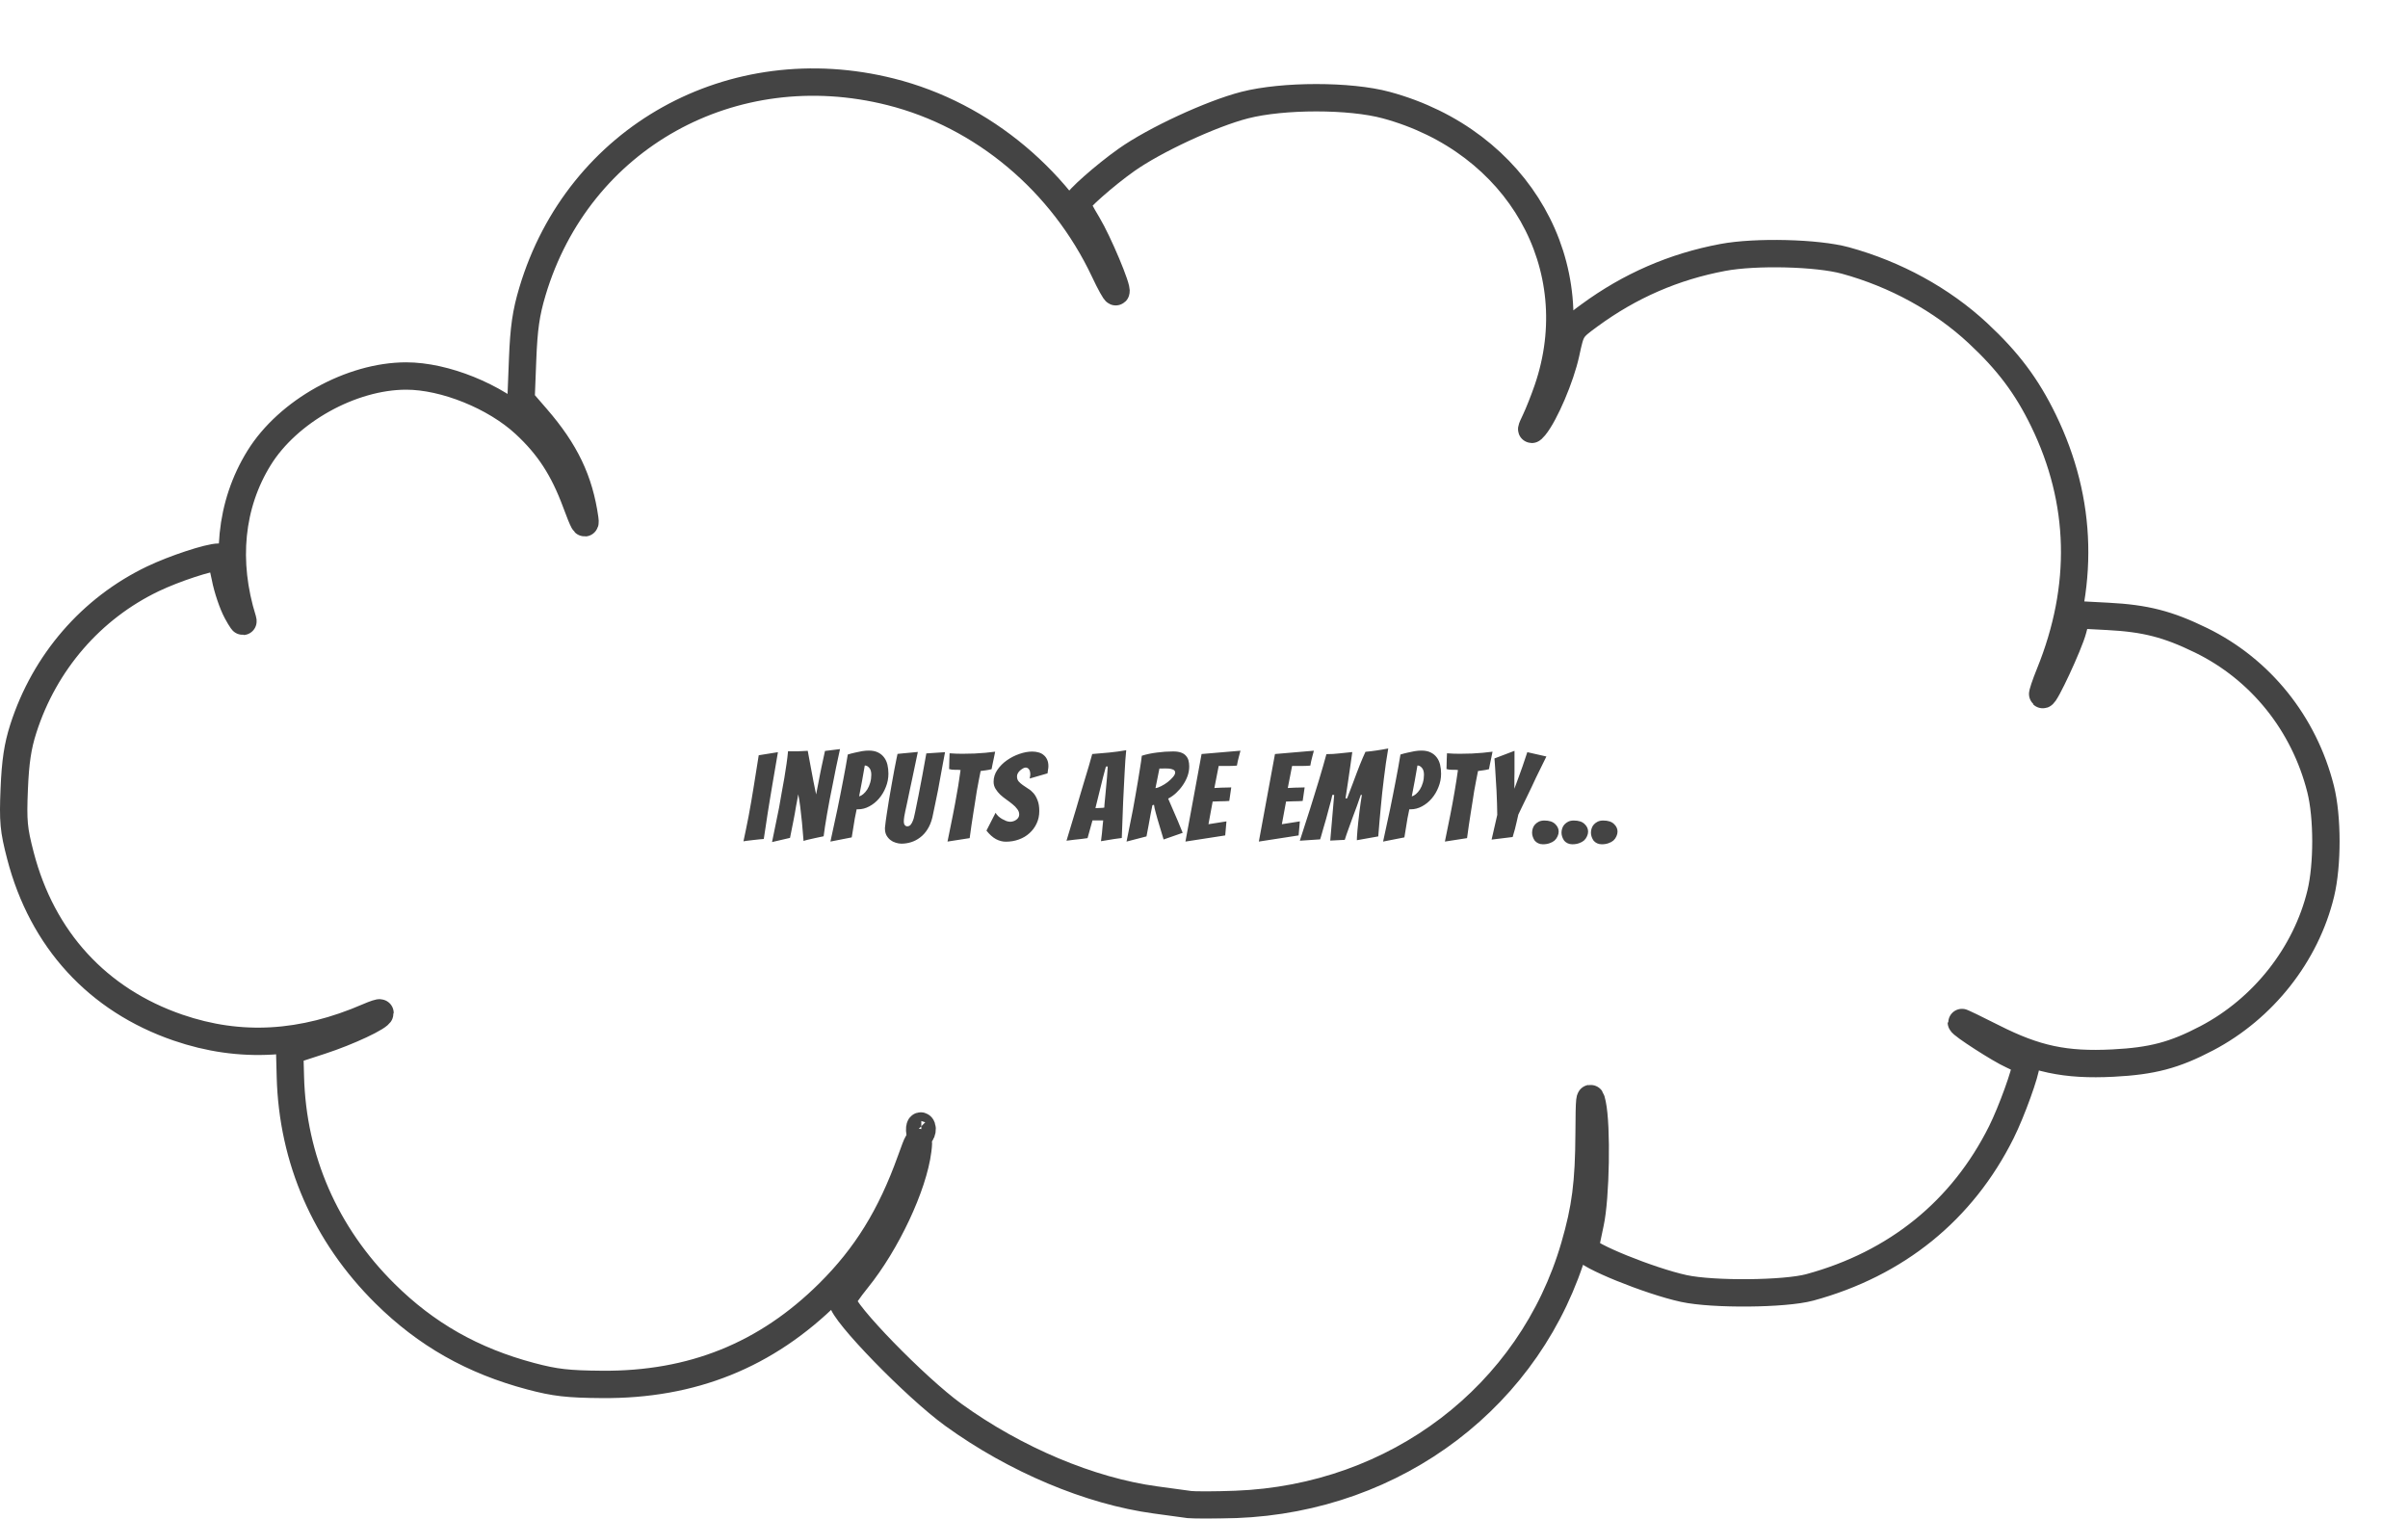 <svg width="352" height="222" viewBox="0 0 352 222" fill="none" xmlns="http://www.w3.org/2000/svg">
<g filter="url(#filter0_d)">
<path d="M183.83 209.925C183.087 209.82 180.876 209.519 178.916 209.255C169.34 207.962 158.404 203.359 149.36 196.815C143.854 192.83 133.139 181.81 133.139 180.132C133.139 179.873 134.108 178.462 135.292 176.997C139.602 171.668 143.515 163.333 144.163 158.103C144.382 156.337 144.252 156.535 143.124 159.674C140.222 167.762 136.592 173.633 131.163 179.018C121.99 188.118 111.175 192.47 97.993 192.368C92.997 192.329 91.136 192.115 87.582 191.171C79.098 188.917 72.3 185.062 66.269 179.085C57.552 170.448 52.765 159.467 52.446 147.377L52.346 143.612L56.919 142.121C60.896 140.825 65.55 138.641 65.55 138.072C65.55 137.969 64.79 138.216 63.861 138.619C54.208 142.813 45.109 143.333 36.019 140.211C24.276 136.178 16.167 127.328 12.987 115.077C11.993 111.252 11.885 110.084 12.081 105.342C12.247 101.325 12.585 99.075 13.41 96.505C16.52 86.81 23.345 78.921 32.353 74.609C35.469 73.118 40.56 71.44 41.969 71.44C42.187 71.44 42.617 72.769 42.927 74.392C43.236 76.017 44.003 78.29 44.632 79.444C45.26 80.599 45.648 81.139 45.493 80.645C42.816 72.103 43.655 63.746 47.874 56.934C52.102 50.106 61.341 44.963 69.38 44.963C75.006 44.963 82.325 47.917 86.7 51.953C90.211 55.193 92.37 58.513 94.222 63.525C95.274 66.37 95.659 67.074 95.481 65.827C94.682 60.213 92.647 55.965 88.425 51.091L86.162 48.478L86.394 42.559C86.576 37.933 86.889 35.758 87.832 32.599C94.544 10.116 117.039 -2.41 140.216 3.428C153.688 6.821 165.29 16.553 171.442 29.619C172.27 31.378 173.025 32.74 173.119 32.645C173.454 32.312 170.519 25.33 168.962 22.754C168.094 21.317 167.384 19.992 167.384 19.808C167.384 19.253 171.478 15.634 174.65 13.386C178.773 10.464 187.079 6.611 191.941 5.366C197.561 3.926 207.334 3.926 212.642 5.366C232.011 10.621 242.406 28.932 236.237 46.927C235.721 48.431 234.913 50.469 234.44 51.457C233.757 52.885 233.733 53.069 234.324 52.355C235.827 50.542 238.145 45.104 238.892 41.637C239.66 38.078 239.663 38.073 242.354 36.099C248.255 31.77 254.692 28.973 261.84 27.631C266.654 26.728 275.645 26.951 279.755 28.075C287.074 30.079 293.873 33.806 299.128 38.697C303.528 42.792 306.271 46.444 308.71 51.457C314.466 63.283 314.774 75.778 309.624 88.48C308.978 90.073 308.519 91.446 308.603 91.53C308.899 91.825 312.443 84.208 313.013 82.049L313.591 79.862L318.101 80.098C323.619 80.386 326.888 81.224 331.743 83.592C340.445 87.837 346.816 95.763 349.226 105.34C350.25 109.409 350.259 116.411 349.247 120.608C347.097 129.509 340.846 137.442 332.565 141.779C327.843 144.252 324.606 145.107 318.868 145.398C311.913 145.751 307.573 144.829 301.352 141.679C298.796 140.385 296.706 139.379 296.706 139.444C296.706 139.797 302.388 143.456 304.127 144.222C305.25 144.717 306.168 145.293 306.168 145.502C306.168 146.644 304.055 152.498 302.56 155.496C296.857 166.937 287.231 174.736 274.554 178.185C270.91 179.177 260.414 179.27 256.152 178.349C251.153 177.268 241.734 173.442 241.734 172.492C241.734 172.266 242.059 170.603 242.457 168.796C243.278 165.07 243.459 154.615 242.759 151.367C242.4 149.697 242.318 150.439 242.292 155.633C242.255 162.911 241.774 166.643 240.156 172.205C233.814 194.015 214.096 209.028 190.634 209.91C187.637 210.023 184.576 210.029 183.833 209.931L183.83 209.925ZM144.676 154.632C144.526 154.483 144.42 154.747 144.439 155.221C144.46 155.745 144.567 155.851 144.712 155.493C144.841 155.169 144.825 154.781 144.675 154.632L144.676 154.632Z" fill="white" stroke="#444444" stroke-width="4" stroke-linecap="round" stroke-linejoin="round"/>
<path d="M121.648 112.64C121.54 112.64 121.324 112.658 121 112.694C120.688 112.718 120.364 112.754 120.028 112.802C119.692 112.838 119.386 112.874 119.11 112.91C118.846 112.946 118.702 112.97 118.678 112.982C118.798 112.466 118.918 111.896 119.038 111.272C119.17 110.636 119.302 109.976 119.434 109.292C119.566 108.596 119.692 107.894 119.812 107.186C119.932 106.478 120.046 105.794 120.154 105.134C120.406 103.598 120.658 102.02 120.91 100.4L123.718 99.95C123.442 101.558 123.172 103.136 122.908 104.684C122.8 105.344 122.686 106.028 122.566 106.736C122.458 107.444 122.344 108.146 122.224 108.842C122.116 109.538 122.014 110.216 121.918 110.876C121.822 111.524 121.732 112.112 121.648 112.64ZM122.856 113.09C123.216 111.362 123.558 109.688 123.882 108.068C124.002 107.372 124.128 106.652 124.26 105.908C124.404 105.164 124.536 104.432 124.656 103.712C124.776 102.98 124.884 102.284 124.98 101.624C125.076 100.952 125.148 100.346 125.196 99.806C125.352 99.818 125.484 99.824 125.592 99.824C125.7 99.824 125.826 99.824 125.97 99.824C126.138 99.824 126.342 99.824 126.582 99.824C126.822 99.812 127.062 99.8 127.302 99.788C127.542 99.776 127.8 99.764 128.076 99.752C128.244 100.592 128.394 101.402 128.526 102.182C128.658 102.866 128.79 103.568 128.922 104.288C129.066 105.008 129.192 105.62 129.3 106.124C129.348 105.884 129.402 105.608 129.462 105.296C129.522 104.972 129.588 104.636 129.66 104.288C129.732 103.94 129.798 103.592 129.858 103.244C129.93 102.884 130.002 102.53 130.074 102.182C130.242 101.402 130.416 100.598 130.596 99.77L132.792 99.5C132.384 101.336 132.024 103.076 131.712 104.72C131.568 105.428 131.424 106.148 131.28 106.88C131.148 107.6 131.022 108.296 130.902 108.968C130.782 109.628 130.68 110.246 130.596 110.822C130.512 111.386 130.446 111.86 130.398 112.244C130.362 112.244 130.218 112.274 129.966 112.334C129.726 112.382 129.444 112.442 129.12 112.514C128.808 112.586 128.49 112.658 128.166 112.73C127.854 112.802 127.62 112.868 127.464 112.928C127.392 111.968 127.314 111.056 127.23 110.192C127.194 109.82 127.152 109.442 127.104 109.058C127.068 108.662 127.026 108.284 126.978 107.924C126.93 107.564 126.882 107.228 126.834 106.916C126.786 106.604 126.738 106.334 126.69 106.106C126.654 106.334 126.606 106.598 126.546 106.898C126.486 107.198 126.426 107.516 126.366 107.852C126.306 108.188 126.246 108.542 126.186 108.914C126.126 109.274 126.06 109.622 125.988 109.958C125.832 110.762 125.664 111.602 125.484 112.478L122.856 113.09ZM131.391 113.018C131.751 111.398 132.093 109.814 132.417 108.266C132.549 107.618 132.687 106.934 132.831 106.214C132.975 105.494 133.113 104.786 133.245 104.09C133.377 103.394 133.503 102.722 133.623 102.074C133.743 101.426 133.845 100.832 133.929 100.292C134.277 100.184 134.619 100.094 134.955 100.022C135.291 99.938 135.633 99.866 135.981 99.806C136.341 99.746 136.677 99.716 136.989 99.716C137.529 99.716 137.979 99.806 138.339 99.986C138.711 100.166 139.011 100.412 139.239 100.724C139.467 101.024 139.629 101.378 139.725 101.786C139.821 102.194 139.869 102.632 139.869 103.1C139.869 103.772 139.743 104.42 139.491 105.044C139.251 105.668 138.921 106.226 138.501 106.718C138.093 107.198 137.619 107.582 137.079 107.87C136.551 108.158 135.999 108.302 135.423 108.302H135.225C135.129 108.71 135.039 109.154 134.955 109.634C134.871 110.114 134.799 110.558 134.739 110.966C134.655 111.446 134.577 111.926 134.505 112.406L131.391 113.018ZM136.413 101.894C136.281 102.686 136.149 103.436 136.017 104.144C135.885 104.852 135.741 105.608 135.585 106.412C135.777 106.364 135.975 106.256 136.179 106.088C136.395 105.908 136.593 105.68 136.773 105.404C136.953 105.116 137.097 104.786 137.205 104.414C137.313 104.042 137.367 103.652 137.367 103.244C137.367 102.8 137.265 102.464 137.061 102.236C136.869 102.008 136.653 101.894 136.413 101.894ZM146.293 109.49C146.125 110.174 145.885 110.756 145.573 111.236C145.273 111.716 144.913 112.112 144.493 112.424C144.085 112.736 143.647 112.964 143.179 113.108C142.711 113.252 142.243 113.324 141.775 113.324C141.499 113.324 141.217 113.276 140.929 113.18C140.641 113.096 140.383 112.964 140.155 112.784C139.927 112.604 139.735 112.376 139.579 112.1C139.435 111.824 139.363 111.5 139.363 111.128C139.363 111.08 139.363 111.032 139.363 110.984C139.363 110.936 139.369 110.888 139.381 110.84C139.429 110.348 139.507 109.754 139.615 109.058C139.723 108.362 139.837 107.636 139.957 106.88C140.077 106.124 140.209 105.368 140.353 104.612C140.497 103.844 140.623 103.148 140.731 102.524C140.851 101.9 140.953 101.384 141.037 100.976C141.121 100.556 141.175 100.298 141.199 100.202C141.451 100.178 141.751 100.148 142.099 100.112C142.447 100.076 142.771 100.046 143.071 100.022C143.443 99.986 143.809 99.95 144.169 99.914C143.857 101.366 143.581 102.68 143.341 103.856C143.233 104.36 143.125 104.864 143.017 105.368C142.921 105.872 142.825 106.334 142.729 106.754C142.645 107.174 142.567 107.54 142.495 107.852C142.435 108.152 142.381 108.398 142.333 108.59C142.297 108.782 142.249 109.028 142.189 109.328C142.141 109.616 142.117 109.88 142.117 110.12C142.117 110.312 142.165 110.474 142.261 110.606C142.357 110.726 142.477 110.786 142.621 110.786C142.825 110.786 142.993 110.708 143.125 110.552C143.257 110.384 143.365 110.186 143.449 109.958C143.545 109.73 143.611 109.502 143.647 109.274C143.695 109.034 143.737 108.848 143.773 108.716C143.845 108.368 143.923 107.984 144.007 107.564C144.103 107.132 144.193 106.688 144.277 106.232C144.373 105.764 144.463 105.29 144.547 104.81C144.643 104.33 144.733 103.862 144.817 103.406C145.021 102.35 145.219 101.258 145.411 100.13L148.147 99.95C148.147 99.95 148.117 100.106 148.057 100.418C147.997 100.73 147.919 101.144 147.823 101.66C147.727 102.176 147.619 102.764 147.499 103.424C147.391 104.084 147.265 104.774 147.121 105.494C146.977 106.202 146.833 106.904 146.689 107.6C146.557 108.284 146.425 108.914 146.293 109.49ZM148.506 113.018C148.782 111.698 149.046 110.396 149.298 109.112C149.406 108.572 149.514 108.008 149.622 107.42C149.73 106.832 149.832 106.256 149.928 105.692C150.036 105.116 150.126 104.564 150.198 104.036C150.282 103.496 150.354 103.004 150.414 102.56C150.138 102.524 149.856 102.512 149.568 102.524C149.292 102.536 149.016 102.5 148.74 102.416C148.752 102.224 148.758 102.002 148.758 101.75C148.758 101.498 148.764 101.246 148.776 100.994C148.788 100.718 148.8 100.424 148.812 100.112C149.124 100.136 149.436 100.154 149.748 100.166C150.06 100.178 150.372 100.184 150.684 100.184C151.296 100.184 151.884 100.172 152.448 100.148C153.024 100.112 153.552 100.076 154.032 100.04C154.524 99.992 155.004 99.938 155.472 99.878L155.274 100.85C155.214 101.126 155.154 101.408 155.094 101.696C155.046 101.984 154.998 102.23 154.95 102.434C154.686 102.506 154.416 102.56 154.14 102.596C153.876 102.62 153.612 102.656 153.348 102.704C153.264 103.112 153.174 103.568 153.078 104.072C152.982 104.564 152.886 105.08 152.79 105.62C152.706 106.148 152.622 106.688 152.538 107.24C152.454 107.792 152.37 108.32 152.286 108.824C152.094 110.012 151.914 111.242 151.746 112.514L148.506 113.018ZM161.922 108.554C161.922 109.226 161.79 109.838 161.526 110.39C161.274 110.93 160.926 111.398 160.482 111.794C160.05 112.19 159.534 112.496 158.934 112.712C158.346 112.928 157.71 113.036 157.026 113.036C156.546 113.036 156.066 112.91 155.586 112.658C155.106 112.394 154.644 111.98 154.2 111.416L155.532 108.806C155.616 108.962 155.742 109.124 155.91 109.292C156.078 109.448 156.264 109.586 156.468 109.706C156.684 109.826 156.894 109.928 157.098 110.012C157.314 110.084 157.506 110.12 157.674 110.12C157.818 110.12 157.968 110.096 158.124 110.048C158.28 110 158.424 109.928 158.556 109.832C158.688 109.736 158.79 109.628 158.862 109.508C158.946 109.376 158.988 109.226 158.988 109.058C158.988 108.77 158.892 108.506 158.7 108.266C158.52 108.014 158.292 107.78 158.016 107.564C157.74 107.336 157.44 107.108 157.116 106.88C156.792 106.652 156.492 106.412 156.216 106.16C155.952 105.908 155.724 105.626 155.532 105.314C155.34 105.002 155.244 104.654 155.244 104.27C155.244 103.646 155.43 103.064 155.802 102.524C156.174 101.984 156.636 101.522 157.188 101.138C157.752 100.742 158.364 100.43 159.024 100.202C159.684 99.974 160.308 99.86 160.896 99.86C161.22 99.86 161.526 99.902 161.814 99.986C162.102 100.058 162.348 100.184 162.552 100.364C162.768 100.532 162.936 100.748 163.056 101.012C163.188 101.276 163.254 101.606 163.254 102.002C163.254 102.17 163.236 102.338 163.2 102.506C163.176 102.674 163.152 102.854 163.128 103.046L160.518 103.802C160.542 103.706 160.56 103.61 160.572 103.514C160.596 103.418 160.608 103.322 160.608 103.226C160.608 102.866 160.542 102.608 160.41 102.452C160.29 102.284 160.128 102.2 159.924 102.2C159.828 102.2 159.708 102.236 159.564 102.308C159.432 102.38 159.294 102.476 159.15 102.596C159.018 102.704 158.904 102.836 158.808 102.992C158.712 103.148 158.664 103.316 158.664 103.496C158.664 103.784 158.742 104.024 158.898 104.216C159.066 104.408 159.27 104.588 159.51 104.756C159.75 104.924 160.008 105.098 160.284 105.278C160.572 105.446 160.836 105.668 161.076 105.944C161.316 106.22 161.514 106.568 161.67 106.988C161.838 107.396 161.922 107.918 161.922 108.554ZM172.902 112.64C172.602 112.688 172.272 112.742 171.912 112.802C171.552 112.862 171.228 112.916 170.94 112.964C170.988 112.568 171.036 112.178 171.084 111.794C171.12 111.458 171.15 111.122 171.174 110.786C171.21 110.45 171.24 110.162 171.264 109.922H169.698L168.978 112.514C168.714 112.55 168.402 112.592 168.042 112.64C167.682 112.676 167.346 112.712 167.034 112.748C166.65 112.796 166.272 112.844 165.9 112.892C166.38 111.296 166.854 109.724 167.322 108.176C167.514 107.528 167.712 106.85 167.916 106.142C168.132 105.434 168.342 104.732 168.546 104.036C168.762 103.328 168.966 102.65 169.158 102.002C169.35 101.354 169.518 100.76 169.662 100.22C170.478 100.16 171.306 100.088 172.146 100.004C172.998 99.92 173.826 99.806 174.63 99.662C174.594 100.046 174.552 100.526 174.504 101.102C174.468 101.666 174.432 102.284 174.396 102.956C174.36 103.628 174.324 104.33 174.288 105.062C174.252 105.794 174.216 106.514 174.18 107.222C174.12 108.878 174.054 110.636 173.982 112.496C173.622 112.556 173.262 112.604 172.902 112.64ZM170.13 108.122C170.178 108.122 170.262 108.122 170.382 108.122C170.514 108.11 170.646 108.104 170.778 108.104C170.922 108.092 171.054 108.086 171.174 108.086C171.294 108.074 171.378 108.062 171.426 108.05C171.426 107.978 171.432 107.858 171.444 107.69C171.468 107.51 171.486 107.312 171.498 107.096C171.522 106.868 171.546 106.622 171.57 106.358C171.594 106.094 171.618 105.836 171.642 105.584C171.69 104.972 171.75 104.312 171.822 103.604L171.93 102.038L171.66 102.056L171.246 103.604L170.13 108.122ZM174.677 113.018C175.001 111.422 175.313 109.862 175.613 108.338C175.721 107.69 175.841 107.018 175.973 106.322C176.105 105.614 176.225 104.918 176.333 104.234C176.453 103.538 176.561 102.872 176.657 102.236C176.765 101.588 176.849 101 176.909 100.472C177.593 100.256 178.331 100.1 179.123 100.004C179.915 99.896 180.701 99.842 181.481 99.842C181.949 99.842 182.333 99.896 182.633 100.004C182.945 100.112 183.185 100.268 183.353 100.472C183.533 100.664 183.659 100.892 183.731 101.156C183.803 101.42 183.839 101.714 183.839 102.038C183.839 102.518 183.755 102.992 183.587 103.46C183.419 103.916 183.191 104.354 182.903 104.774C182.627 105.182 182.303 105.56 181.931 105.908C181.571 106.244 181.181 106.52 180.761 106.736C180.977 107.216 181.205 107.744 181.445 108.32C181.697 108.884 181.931 109.424 182.147 109.94C182.387 110.54 182.633 111.14 182.885 111.74L180.095 112.712C179.855 111.944 179.639 111.224 179.447 110.552C179.363 110.276 179.279 109.994 179.195 109.706C179.111 109.406 179.033 109.124 178.961 108.86C178.889 108.596 178.829 108.362 178.781 108.158C178.733 107.942 178.703 107.768 178.691 107.636L178.457 107.708C178.385 108.092 178.295 108.542 178.187 109.058C178.091 109.574 178.001 110.072 177.917 110.552C177.809 111.116 177.701 111.686 177.593 112.262L174.677 113.018ZM178.907 105.206C179.135 105.182 179.411 105.086 179.735 104.918C180.071 104.75 180.389 104.552 180.689 104.324C180.989 104.084 181.247 103.838 181.463 103.586C181.679 103.334 181.787 103.112 181.787 102.92C181.787 102.788 181.745 102.686 181.661 102.614C181.577 102.53 181.457 102.47 181.301 102.434C181.157 102.386 180.995 102.356 180.815 102.344C180.635 102.332 180.449 102.326 180.257 102.326C180.125 102.326 179.987 102.332 179.843 102.344C179.711 102.344 179.591 102.344 179.483 102.344L178.907 105.206ZM183.287 113.018L185.645 100.22L191.333 99.734C191.249 99.998 191.177 100.268 191.117 100.544C191.057 100.772 190.997 101.012 190.937 101.264C190.889 101.504 190.847 101.72 190.811 101.912C190.691 101.924 190.517 101.936 190.289 101.948C190.073 101.948 189.839 101.954 189.587 101.966C189.335 101.966 189.077 101.966 188.813 101.966C188.561 101.966 188.339 101.966 188.147 101.966L187.517 105.188C187.889 105.164 188.237 105.146 188.561 105.134C188.825 105.122 189.095 105.116 189.371 105.116C189.647 105.116 189.851 105.11 189.983 105.098C189.935 105.434 189.887 105.764 189.839 106.088C189.803 106.412 189.755 106.742 189.695 107.078C189.575 107.09 189.377 107.102 189.101 107.114C188.837 107.114 188.567 107.12 188.291 107.132C187.979 107.144 187.637 107.156 187.265 107.168L186.653 110.48L189.281 110.066L189.101 112.118L183.287 113.018ZM194.017 113.018L196.375 100.22L202.063 99.734C201.979 99.998 201.907 100.268 201.847 100.544C201.787 100.772 201.727 101.012 201.667 101.264C201.619 101.504 201.577 101.72 201.541 101.912C201.421 101.924 201.247 101.936 201.019 101.948C200.803 101.948 200.569 101.954 200.317 101.966C200.065 101.966 199.807 101.966 199.543 101.966C199.291 101.966 199.069 101.966 198.877 101.966L198.247 105.188C198.619 105.164 198.967 105.146 199.291 105.134C199.555 105.122 199.825 105.116 200.101 105.116C200.377 105.116 200.581 105.11 200.713 105.098C200.665 105.434 200.617 105.764 200.569 106.088C200.533 106.412 200.485 106.742 200.425 107.078C200.305 107.09 200.107 107.102 199.831 107.114C199.567 107.114 199.297 107.12 199.021 107.132C198.709 107.144 198.367 107.156 197.995 107.168L197.383 110.48L200.011 110.066L199.831 112.118L194.017 113.018ZM200.008 112.892C200.536 111.296 201.04 109.73 201.52 108.194C201.724 107.546 201.934 106.868 202.15 106.16C202.366 105.452 202.582 104.75 202.798 104.054C203.014 103.358 203.212 102.686 203.392 102.038C203.584 101.39 203.752 100.79 203.896 100.238C204.556 100.238 205.18 100.202 205.768 100.13C206.356 100.058 206.992 99.992 207.676 99.932C207.64 100.196 207.598 100.496 207.55 100.832C207.514 101.156 207.466 101.498 207.406 101.858C207.358 102.218 207.304 102.59 207.244 102.974C207.184 103.358 207.112 103.85 207.028 104.45C206.944 105.05 206.83 105.8 206.686 106.7H206.92C207.268 105.788 207.556 105.032 207.784 104.432C208.012 103.82 208.198 103.322 208.342 102.938C208.486 102.554 208.63 102.182 208.774 101.822C208.93 101.45 209.074 101.102 209.206 100.778C209.35 100.442 209.482 100.148 209.602 99.896C209.902 99.872 210.184 99.842 210.448 99.806C210.712 99.77 210.976 99.734 211.24 99.698C211.504 99.65 211.768 99.608 212.032 99.572C212.308 99.524 212.608 99.47 212.932 99.41C212.812 100.106 212.698 100.82 212.59 101.552C212.482 102.284 212.386 103.016 212.302 103.748C212.218 104.468 212.134 105.182 212.05 105.89C211.978 106.598 211.912 107.27 211.852 107.906C211.708 109.394 211.582 110.846 211.474 112.262L208.342 112.82C208.342 112.76 208.348 112.598 208.36 112.334C208.384 112.07 208.408 111.746 208.432 111.362C208.468 110.978 208.51 110.552 208.558 110.084C208.618 109.616 208.672 109.148 208.72 108.68C208.78 108.212 208.84 107.762 208.9 107.33C208.96 106.886 209.02 106.508 209.08 106.196H208.918C208.75 106.7 208.564 107.234 208.36 107.798C208.156 108.35 207.946 108.914 207.73 109.49C207.526 110.066 207.322 110.63 207.118 111.182C206.914 111.734 206.734 112.262 206.578 112.766C206.158 112.778 205.798 112.796 205.498 112.82C205.198 112.832 204.85 112.85 204.454 112.874L205.03 106.196H204.76C204.736 106.352 204.676 106.616 204.58 106.988C204.484 107.348 204.37 107.768 204.238 108.248C204.118 108.716 203.986 109.208 203.842 109.724C203.698 110.228 203.56 110.702 203.428 111.146C203.308 111.578 203.206 111.938 203.122 112.226C203.038 112.502 202.99 112.658 202.978 112.694L200.008 112.892ZM212.179 113.018C212.539 111.398 212.881 109.814 213.205 108.266C213.337 107.618 213.475 106.934 213.619 106.214C213.763 105.494 213.901 104.786 214.033 104.09C214.165 103.394 214.291 102.722 214.411 102.074C214.531 101.426 214.633 100.832 214.717 100.292C215.065 100.184 215.407 100.094 215.743 100.022C216.079 99.938 216.421 99.866 216.769 99.806C217.129 99.746 217.465 99.716 217.777 99.716C218.317 99.716 218.767 99.806 219.127 99.986C219.499 100.166 219.799 100.412 220.027 100.724C220.255 101.024 220.417 101.378 220.513 101.786C220.609 102.194 220.657 102.632 220.657 103.1C220.657 103.772 220.531 104.42 220.279 105.044C220.039 105.668 219.709 106.226 219.289 106.718C218.881 107.198 218.407 107.582 217.867 107.87C217.339 108.158 216.787 108.302 216.211 108.302H216.013C215.917 108.71 215.827 109.154 215.743 109.634C215.659 110.114 215.587 110.558 215.527 110.966C215.443 111.446 215.365 111.926 215.293 112.406L212.179 113.018ZM217.201 101.894C217.069 102.686 216.937 103.436 216.805 104.144C216.673 104.852 216.529 105.608 216.373 106.412C216.565 106.364 216.763 106.256 216.967 106.088C217.183 105.908 217.381 105.68 217.561 105.404C217.741 105.116 217.885 104.786 217.993 104.414C218.101 104.042 218.155 103.652 218.155 103.244C218.155 102.8 218.053 102.464 217.849 102.236C217.657 102.008 217.441 101.894 217.201 101.894ZM221.213 113.018C221.489 111.698 221.753 110.396 222.005 109.112C222.113 108.572 222.221 108.008 222.329 107.42C222.437 106.832 222.539 106.256 222.635 105.692C222.743 105.116 222.833 104.564 222.905 104.036C222.989 103.496 223.061 103.004 223.121 102.56C222.845 102.524 222.563 102.512 222.275 102.524C221.999 102.536 221.723 102.5 221.447 102.416C221.459 102.224 221.465 102.002 221.465 101.75C221.465 101.498 221.471 101.246 221.483 100.994C221.495 100.718 221.507 100.424 221.519 100.112C221.831 100.136 222.143 100.154 222.455 100.166C222.767 100.178 223.079 100.184 223.391 100.184C224.003 100.184 224.591 100.172 225.155 100.148C225.731 100.112 226.259 100.076 226.739 100.04C227.231 99.992 227.711 99.938 228.179 99.878L227.981 100.85C227.921 101.126 227.861 101.408 227.801 101.696C227.753 101.984 227.705 102.23 227.657 102.434C227.393 102.506 227.123 102.56 226.847 102.596C226.583 102.62 226.319 102.656 226.055 102.704C225.971 103.112 225.881 103.568 225.785 104.072C225.689 104.564 225.593 105.08 225.497 105.62C225.413 106.148 225.329 106.688 225.245 107.24C225.161 107.792 225.077 108.32 224.993 108.824C224.801 110.012 224.621 111.242 224.453 112.514L221.213 113.018ZM228.041 112.73L228.869 109.112C228.869 108.596 228.857 108.038 228.833 107.438C228.821 106.826 228.797 106.214 228.761 105.602C228.725 104.99 228.689 104.402 228.653 103.838C228.617 103.262 228.587 102.758 228.563 102.326C228.539 101.882 228.515 101.528 228.491 101.264C228.467 101 228.455 100.868 228.455 100.868L231.389 99.752V101.948C231.389 102.248 231.389 102.554 231.389 102.866C231.389 103.178 231.383 103.484 231.371 103.784C231.371 104.084 231.371 104.366 231.371 104.63C231.371 104.894 231.371 105.116 231.371 105.296C231.527 104.888 231.713 104.384 231.929 103.784C232.157 103.184 232.367 102.602 232.559 102.038C232.787 101.378 233.021 100.682 233.261 99.95L236.051 100.58C235.535 101.612 235.031 102.638 234.539 103.658C234.335 104.102 234.119 104.564 233.891 105.044C233.663 105.512 233.435 105.986 233.207 106.466C232.979 106.934 232.757 107.39 232.541 107.834C232.325 108.278 232.127 108.692 231.947 109.076C231.887 109.388 231.809 109.73 231.713 110.102C231.629 110.474 231.545 110.828 231.461 111.164C231.353 111.56 231.239 111.956 231.119 112.352L228.041 112.73ZM237.847 111.56C237.847 111.788 237.793 112.016 237.685 112.244C237.589 112.472 237.445 112.676 237.253 112.856C237.061 113.024 236.821 113.156 236.533 113.252C236.245 113.36 235.915 113.414 235.543 113.414C235.291 113.414 235.063 113.366 234.859 113.27C234.655 113.174 234.487 113.048 234.355 112.892C234.235 112.724 234.139 112.538 234.067 112.334C233.995 112.13 233.959 111.926 233.959 111.722C233.959 111.494 233.995 111.278 234.067 111.074C234.139 110.858 234.247 110.672 234.391 110.516C234.547 110.348 234.733 110.21 234.949 110.102C235.177 109.994 235.447 109.94 235.759 109.94C236.455 109.94 236.977 110.108 237.325 110.444C237.673 110.768 237.847 111.14 237.847 111.56ZM242.148 111.56C242.148 111.788 242.094 112.016 241.986 112.244C241.89 112.472 241.746 112.676 241.554 112.856C241.362 113.024 241.122 113.156 240.834 113.252C240.546 113.36 240.216 113.414 239.844 113.414C239.592 113.414 239.364 113.366 239.16 113.27C238.956 113.174 238.788 113.048 238.656 112.892C238.536 112.724 238.44 112.538 238.368 112.334C238.296 112.13 238.26 111.926 238.26 111.722C238.26 111.494 238.296 111.278 238.368 111.074C238.44 110.858 238.548 110.672 238.692 110.516C238.848 110.348 239.034 110.21 239.25 110.102C239.478 109.994 239.748 109.94 240.06 109.94C240.756 109.94 241.278 110.108 241.626 110.444C241.974 110.768 242.148 111.14 242.148 111.56ZM246.45 111.56C246.45 111.788 246.396 112.016 246.288 112.244C246.192 112.472 246.048 112.676 245.856 112.856C245.664 113.024 245.424 113.156 245.136 113.252C244.848 113.36 244.518 113.414 244.146 113.414C243.894 113.414 243.666 113.366 243.462 113.27C243.258 113.174 243.09 113.048 242.958 112.892C242.838 112.724 242.742 112.538 242.67 112.334C242.598 112.13 242.562 111.926 242.562 111.722C242.562 111.494 242.598 111.278 242.67 111.074C242.742 110.858 242.85 110.672 242.994 110.516C243.15 110.348 243.336 110.21 243.552 110.102C243.78 109.994 244.05 109.94 244.362 109.94C245.058 109.94 245.58 110.108 245.928 110.444C246.276 110.768 246.45 111.14 246.45 111.56Z" fill="#444444"/>
</g>
<defs>
<filter id="filter0_d" x="0" y="0" width="352" height="222" filterUnits="userSpaceOnUse" color-interpolation-filters="sRGB">
<feFlood flood-opacity="0" result="BackgroundImageFix"/>
<feColorMatrix in="SourceAlpha" type="matrix" values="0 0 0 0 0 0 0 0 0 0 0 0 0 0 0 0 0 0 127 0" result="hardAlpha"/>
<feOffset dx="-10" dy="10"/>
<feComposite in2="hardAlpha" operator="out"/>
<feColorMatrix type="matrix" values="0 0 0 0 0.267 0 0 0 0 0.267 0 0 0 0 0.267 0 0 0 1 0"/>
<feBlend mode="normal" in2="BackgroundImageFix" result="effect1_dropShadow"/>
<feBlend mode="normal" in="SourceGraphic" in2="effect1_dropShadow" result="shape"/>
</filter>
</defs>
</svg>
